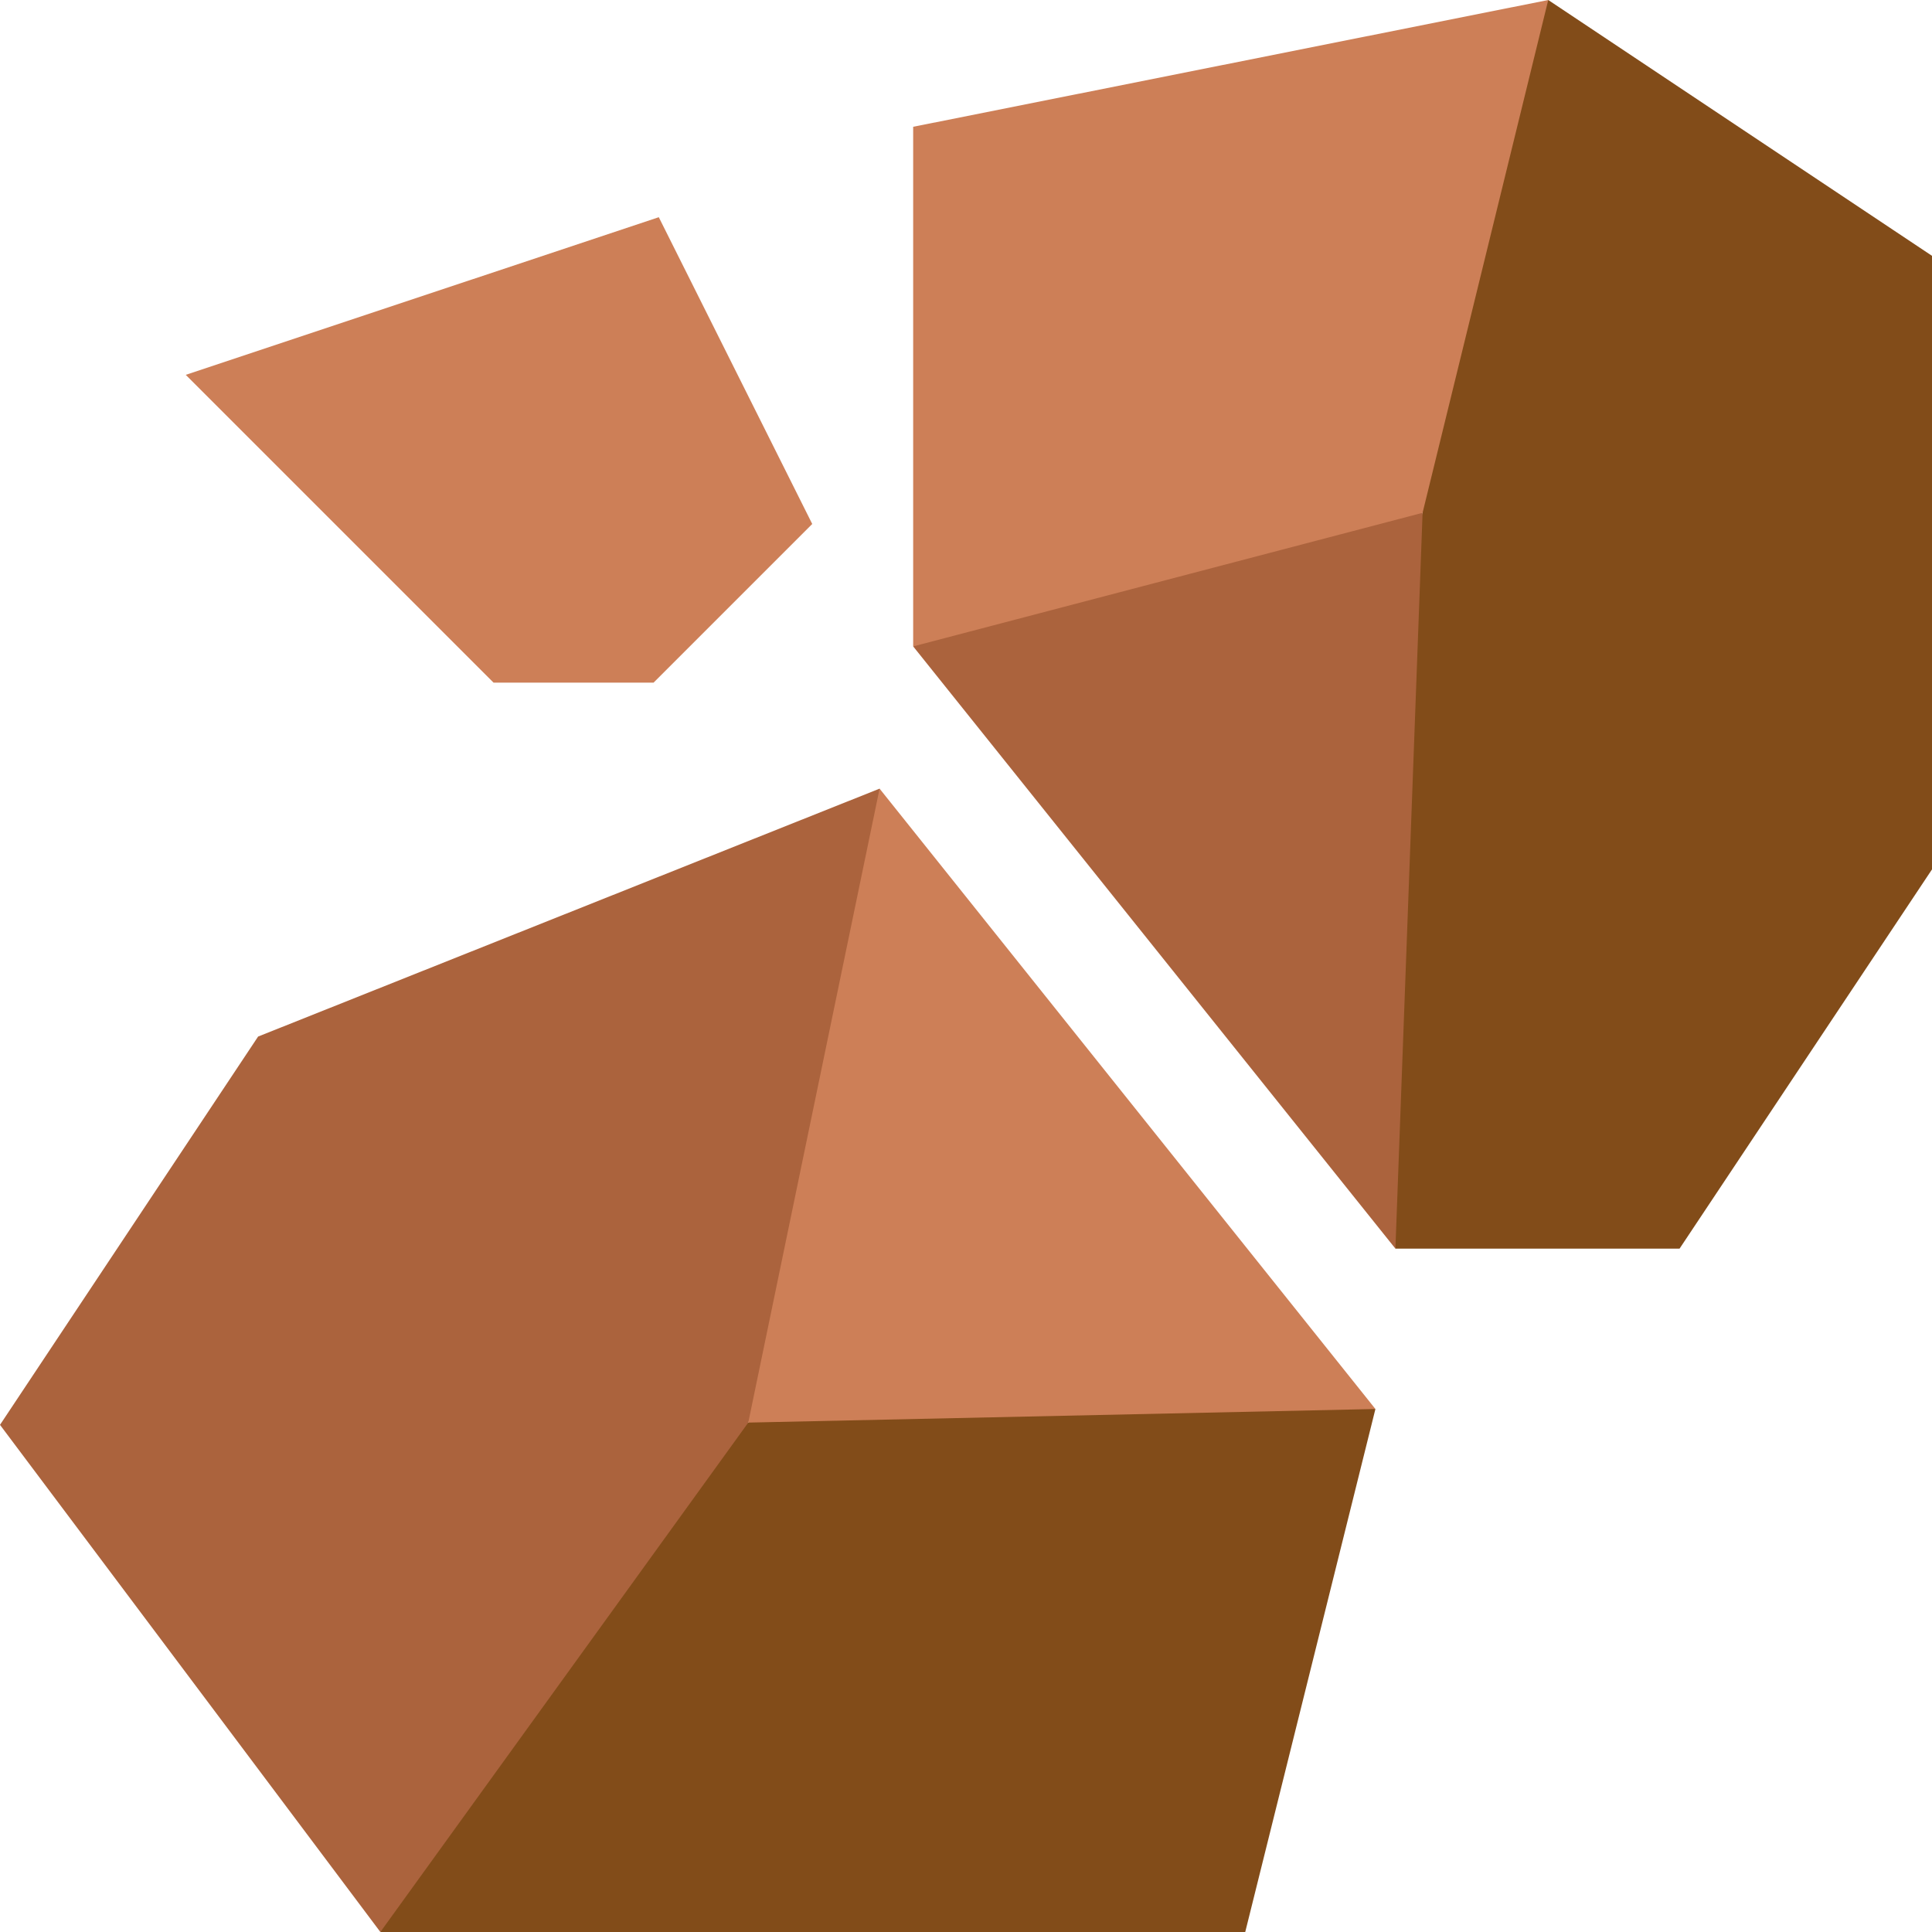 <svg id="Capa_1" enable-background="new 0 0 512 512" height="512" viewBox="0 0 512 512" width="512" xmlns="http://www.w3.org/2000/svg"><g><path d="m512 67.8v162.6l-66.899 100.501h-75.301l-26.4-97.5 33.6-97.5-11.623-75 44.923-60.901z" fill="#824c19"/><path d="m233.099 208.999 12.6 84-47.399 84.001-17.45 65.7-80.05 69.3-100.8-134.401 68.399-102.9z" fill="#ab633d"/><g id="rock_2_"><g><g><g><path d="m364.499 373.4-83.1 31.8-83.099-28.2 34.799-168.001z" fill="#cd7f57"/></g></g></g><g><path d="m410.3 0-33.3 135.901-67.5 47.7-67.5-12.3v-137.701z" fill="#cd7f57"/><path d="m377 135.901-7.2 195-127.8-159.6z" fill="#ab633d"/></g><g><g><g><g><path d="m173.211 180.901h-42.422l-81.562-81.563 125.361-41.777 40.664 81.299z" fill="#cd7f57"/></g></g></g></g></g><path d="m364.499 373.4-34.499 138.6h-229.2l97.5-135z" fill="#824c19"/></g></svg>